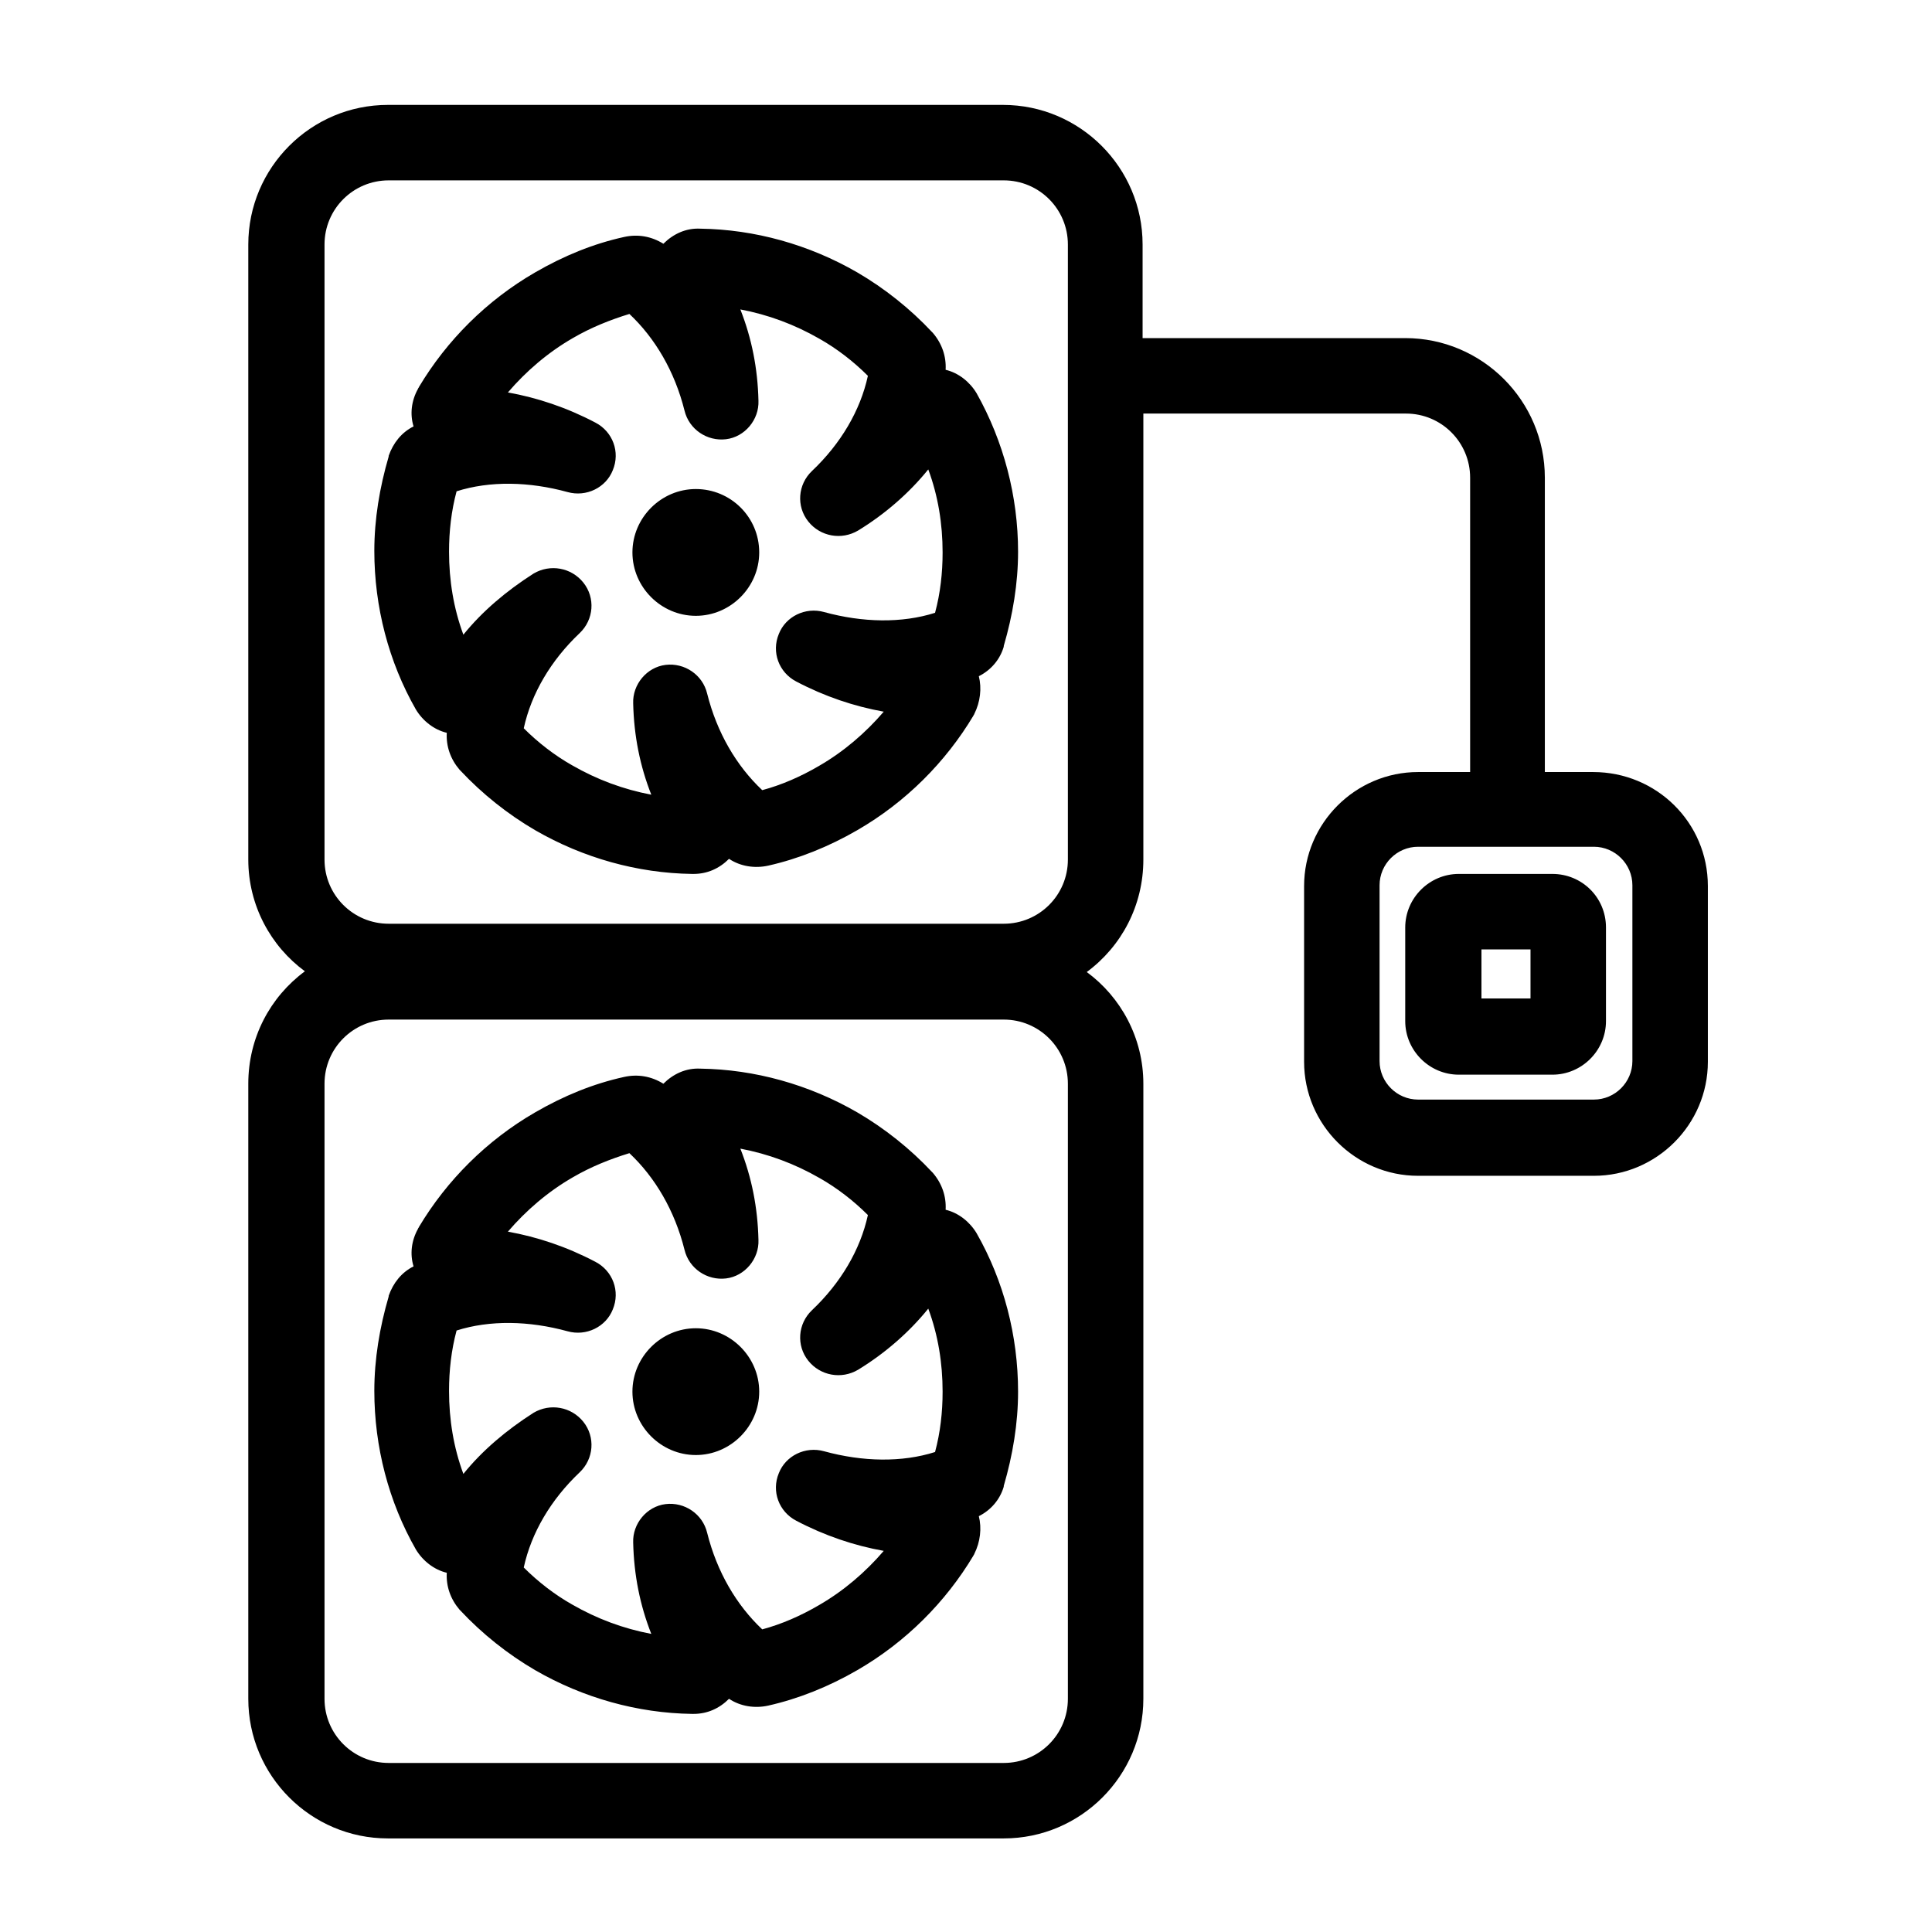 <?xml version="1.0" encoding="utf-8"?>
<!-- Generator: Adobe Illustrator 19.0.0, SVG Export Plug-In . SVG Version: 6.00 Build 0)  -->
<svg version="1.1" id="Camada_1" xmlns="http://www.w3.org/2000/svg" xmlns:xlink="http://www.w3.org/1999/xlink" x="0px" y="0px"
	 width="256px" height="256px" viewBox="-171 -8 256 256" style="enable-background:new -171 -8 256 256;" xml:space="preserve">
<path d="M40.1,94.3h-6.4v-39c0-10.2-8.3-18.5-18.5-18.5h-34.8V24.4c0-10.2-8.3-18.5-18.5-18.5h-81.5c-10.2,0-18.5,8.3-18.5,18.5
	v81.5c0,6.1,3,11.5,7.5,14.8c-4.6,3.4-7.5,8.8-7.5,14.9v81.5c0,10.2,8.3,18.5,18.5,18.5H-38c10.2,0,18.5-8.3,18.5-18.5v-81.5
	c0-6.1-3-11.5-7.5-14.8c4.6-3.4,7.5-8.8,7.5-14.9V46.8h34.8c4.7,0,8.5,3.8,8.5,8.5v39h-6.9c-8.3,0-15.1,6.8-15.1,15.1v23.3
	c0,8.3,6.8,15.1,15.1,15.1h23.3c8.3,0,15.1-6.8,15.1-15.1v-23.3C55.3,101,48.5,94.3,40.1,94.3z M-128,24.4c0-4.7,3.8-8.5,8.5-8.5
	H-38c4.7,0,8.5,3.8,8.5,8.5v81.5c0,4.7-3.8,8.5-8.5,8.5h-81.5c-4.7,0-8.5-3.8-8.5-8.5V24.4z M-29.5,217.1c0,4.7-3.8,8.5-8.5,8.5
	h-81.5c-4.7,0-8.5-3.8-8.5-8.5v-81.5c0-4.7,3.8-8.5,8.5-8.5H-38c4.7,0,8.5,3.8,8.5,8.5V217.1z M45.3,132.6c0,2.8-2.3,5.1-5.1,5.1
	H16.9c-2.8,0-5.1-2.3-5.1-5.1v-23.3c0-2.8,2.3-5.1,5.1-5.1h23.3c2.8,0,5.1,2.3,5.1,5.1V132.6z M34.7,107.8H22.3
	c-3.9,0-7.1,3.2-7.1,7.1v12.4c0,3.9,3.2,7.1,7.1,7.1h12.4c3.9,0,7.1-3.2,7.1-7.1v-12.4C41.8,110.9,38.6,107.8,34.7,107.8z
	 M31.8,124.3h-6.5v-6.5h6.5V124.3z M-41.6,44.1c-0.9-1.5-2.4-2.7-4.1-3.1c0.1-1.8-0.5-3.5-1.7-4.9c0,0-0.1-0.1-0.1-0.1
	c-2.9-3.1-6.3-5.8-9.9-7.9c-6.4-3.7-13.6-5.7-20.8-5.8c-1.9-0.1-3.6,0.7-4.9,2c-1.6-1-3.4-1.3-5.2-0.9c-4.1,0.9-8,2.5-11.8,4.7
	c-6.4,3.7-11.7,9-15.4,15.2c0,0.1-0.1,0.1-0.1,0.2c-0.9,1.6-1.1,3.4-0.6,5c-1.6,0.8-2.7,2.2-3.3,3.9c0,0,0,0.1,0,0.1
	c-1.2,4.1-1.9,8.3-1.9,12.5c0,7.4,1.9,14.7,5.5,21c0.9,1.5,2.4,2.7,4.1,3.1c-0.1,1.8,0.5,3.5,1.7,4.9c0,0,0.1,0.1,0.1,0.1
	c2.9,3.1,6.3,5.8,9.9,7.9c6.4,3.7,13.6,5.7,20.8,5.8c0.1,0,0.2,0,0.2,0c1.8,0,3.4-0.7,4.7-2c1.5,1,3.4,1.3,5.2,0.9
	c4-0.9,8-2.5,11.8-4.7c6.4-3.7,11.7-9,15.4-15.2c0-0.1,0.1-0.1,0.1-0.2c0.8-1.6,1-3.4,0.6-5c1.6-0.8,2.8-2.2,3.3-3.9
	c0,0,0-0.1,0-0.1c1.2-4.1,1.9-8.3,1.9-12.5C-36.1,57.8-38,50.5-41.6,44.1z M-47.1,73.2c-4.4,1.4-9.6,1.3-14.7-0.1
	c-2.5-0.7-5.1,0.6-6,2.9c-1,2.4,0,5.1,2.3,6.3c3.8,2,7.7,3.3,11.6,4c-2.4,2.8-5.3,5.3-8.6,7.2c-2.4,1.4-4.9,2.5-7.5,3.2
	c-3.4-3.2-6-7.6-7.3-12.8c-0.6-2.5-3-4.1-5.5-3.8c-2.5,0.3-4.4,2.6-4.3,5.1c0.1,4.3,0.9,8.3,2.4,12.1c-3.7-0.7-7.2-2-10.5-3.9
	c-2.3-1.3-4.5-3-6.4-4.9c1-4.6,3.6-9,7.4-12.6c1.9-1.8,2.1-4.7,0.5-6.7c-1.6-2-4.4-2.5-6.6-1.2c-3.6,2.3-6.8,5-9.3,8.1
	c-1.3-3.5-1.9-7.2-1.9-11c0-2.7,0.3-5.4,1-8c4.4-1.4,9.6-1.3,14.7,0.1c2.5,0.7,5.1-0.6,6-2.9c1-2.4,0-5.1-2.3-6.3
	c-3.8-2-7.7-3.3-11.6-4c2.4-2.8,5.3-5.3,8.6-7.2c2.4-1.4,4.9-2.4,7.5-3.2c3.4,3.2,6,7.6,7.3,12.8c0.6,2.5,3,4.1,5.5,3.8
	c2.5-0.3,4.4-2.6,4.3-5.1c-0.1-4.3-0.9-8.3-2.4-12.1c3.7,0.7,7.2,2,10.5,3.9c2.3,1.3,4.5,3,6.4,4.9c-1,4.6-3.6,9-7.4,12.6
	c-1.9,1.8-2.1,4.7-0.5,6.7c1.6,2,4.4,2.5,6.6,1.2c3.6-2.2,6.8-5,9.3-8.1c1.3,3.5,1.9,7.2,1.9,11C-46.1,67.9-46.4,70.6-47.1,73.2z
	 M-70.4,65.2c0,4.6-3.8,8.4-8.4,8.4s-8.4-3.8-8.4-8.4c0-4.6,3.8-8.4,8.4-8.4S-70.4,60.5-70.4,65.2z M-41.6,155.4
	c-0.9-1.5-2.4-2.7-4.1-3.1c0.1-1.8-0.5-3.5-1.7-4.9c0,0-0.1-0.1-0.1-0.1c-2.9-3.1-6.3-5.8-9.9-7.9c-6.4-3.7-13.6-5.7-20.8-5.8
	c-1.9-0.1-3.6,0.7-4.9,2c-1.6-1-3.4-1.3-5.2-0.9c-4.1,0.9-8,2.5-11.8,4.7c-6.4,3.7-11.7,9-15.4,15.2c0,0.1-0.1,0.1-0.1,0.2
	c-0.9,1.6-1.1,3.4-0.6,5c-1.6,0.8-2.7,2.2-3.3,3.9c0,0,0,0.1,0,0.1c-1.2,4.1-1.9,8.3-1.9,12.5c0,7.4,1.9,14.7,5.5,21
	c0.9,1.5,2.4,2.7,4.1,3.1c-0.1,1.8,0.5,3.5,1.7,4.9c0,0,0.1,0.1,0.1,0.1c2.9,3.1,6.3,5.8,9.9,7.9c6.4,3.7,13.6,5.7,20.8,5.8
	c0.1,0,0.2,0,0.2,0c1.8,0,3.4-0.7,4.7-2c1.5,1,3.4,1.3,5.2,0.9c4-0.9,8-2.5,11.8-4.7c6.4-3.7,11.7-9,15.4-15.2
	c0-0.1,0.1-0.1,0.1-0.2c0.8-1.6,1-3.4,0.6-5c1.6-0.8,2.8-2.2,3.3-3.9c0,0,0-0.1,0-0.1c1.2-4.1,1.9-8.3,1.9-12.5
	C-36.1,169-38,161.7-41.6,155.4z M-47.1,184.4c-4.4,1.4-9.6,1.3-14.7-0.1c-2.5-0.7-5.1,0.6-6,2.9c-1,2.4,0,5.1,2.3,6.3
	c3.8,2,7.7,3.3,11.6,4c-2.4,2.8-5.3,5.3-8.6,7.2c-2.4,1.4-4.9,2.5-7.5,3.2c-3.4-3.2-6-7.6-7.3-12.8c-0.6-2.5-3-4.1-5.5-3.8
	c-2.5,0.3-4.4,2.6-4.3,5.1c0.1,4.3,0.9,8.3,2.4,12.1c-3.7-0.7-7.2-2-10.5-3.9c-2.3-1.3-4.5-3-6.4-4.9c1-4.6,3.6-9,7.4-12.6
	c1.9-1.8,2.1-4.7,0.5-6.7c-1.6-2-4.4-2.5-6.6-1.2c-3.6,2.3-6.8,5-9.3,8.1c-1.3-3.5-1.9-7.2-1.9-11c0-2.7,0.3-5.4,1-8
	c4.4-1.4,9.6-1.3,14.7,0.1c2.5,0.7,5.1-0.6,6-2.9c1-2.4,0-5.1-2.3-6.3c-3.8-2-7.7-3.3-11.6-4c2.4-2.8,5.3-5.3,8.6-7.2
	c2.4-1.4,4.9-2.4,7.5-3.2c3.4,3.2,6,7.6,7.3,12.8c0.6,2.5,3,4.1,5.5,3.8c2.5-0.3,4.4-2.6,4.3-5.1c-0.1-4.3-0.9-8.3-2.4-12.1
	c3.7,0.7,7.2,2,10.5,3.9c2.3,1.3,4.5,3,6.4,4.9c-1,4.6-3.6,9-7.4,12.6c-1.9,1.8-2.1,4.7-0.5,6.7c1.6,2,4.4,2.5,6.6,1.2
	c3.6-2.2,6.8-5,9.3-8.1c1.3,3.5,1.9,7.2,1.9,11C-46.1,179.1-46.4,181.8-47.1,184.4z M-70.4,176.4c0,4.6-3.8,8.4-8.4,8.4
	s-8.4-3.8-8.4-8.4c0-4.6,3.8-8.4,8.4-8.4S-70.4,171.8-70.4,176.4z"/>
</svg>
